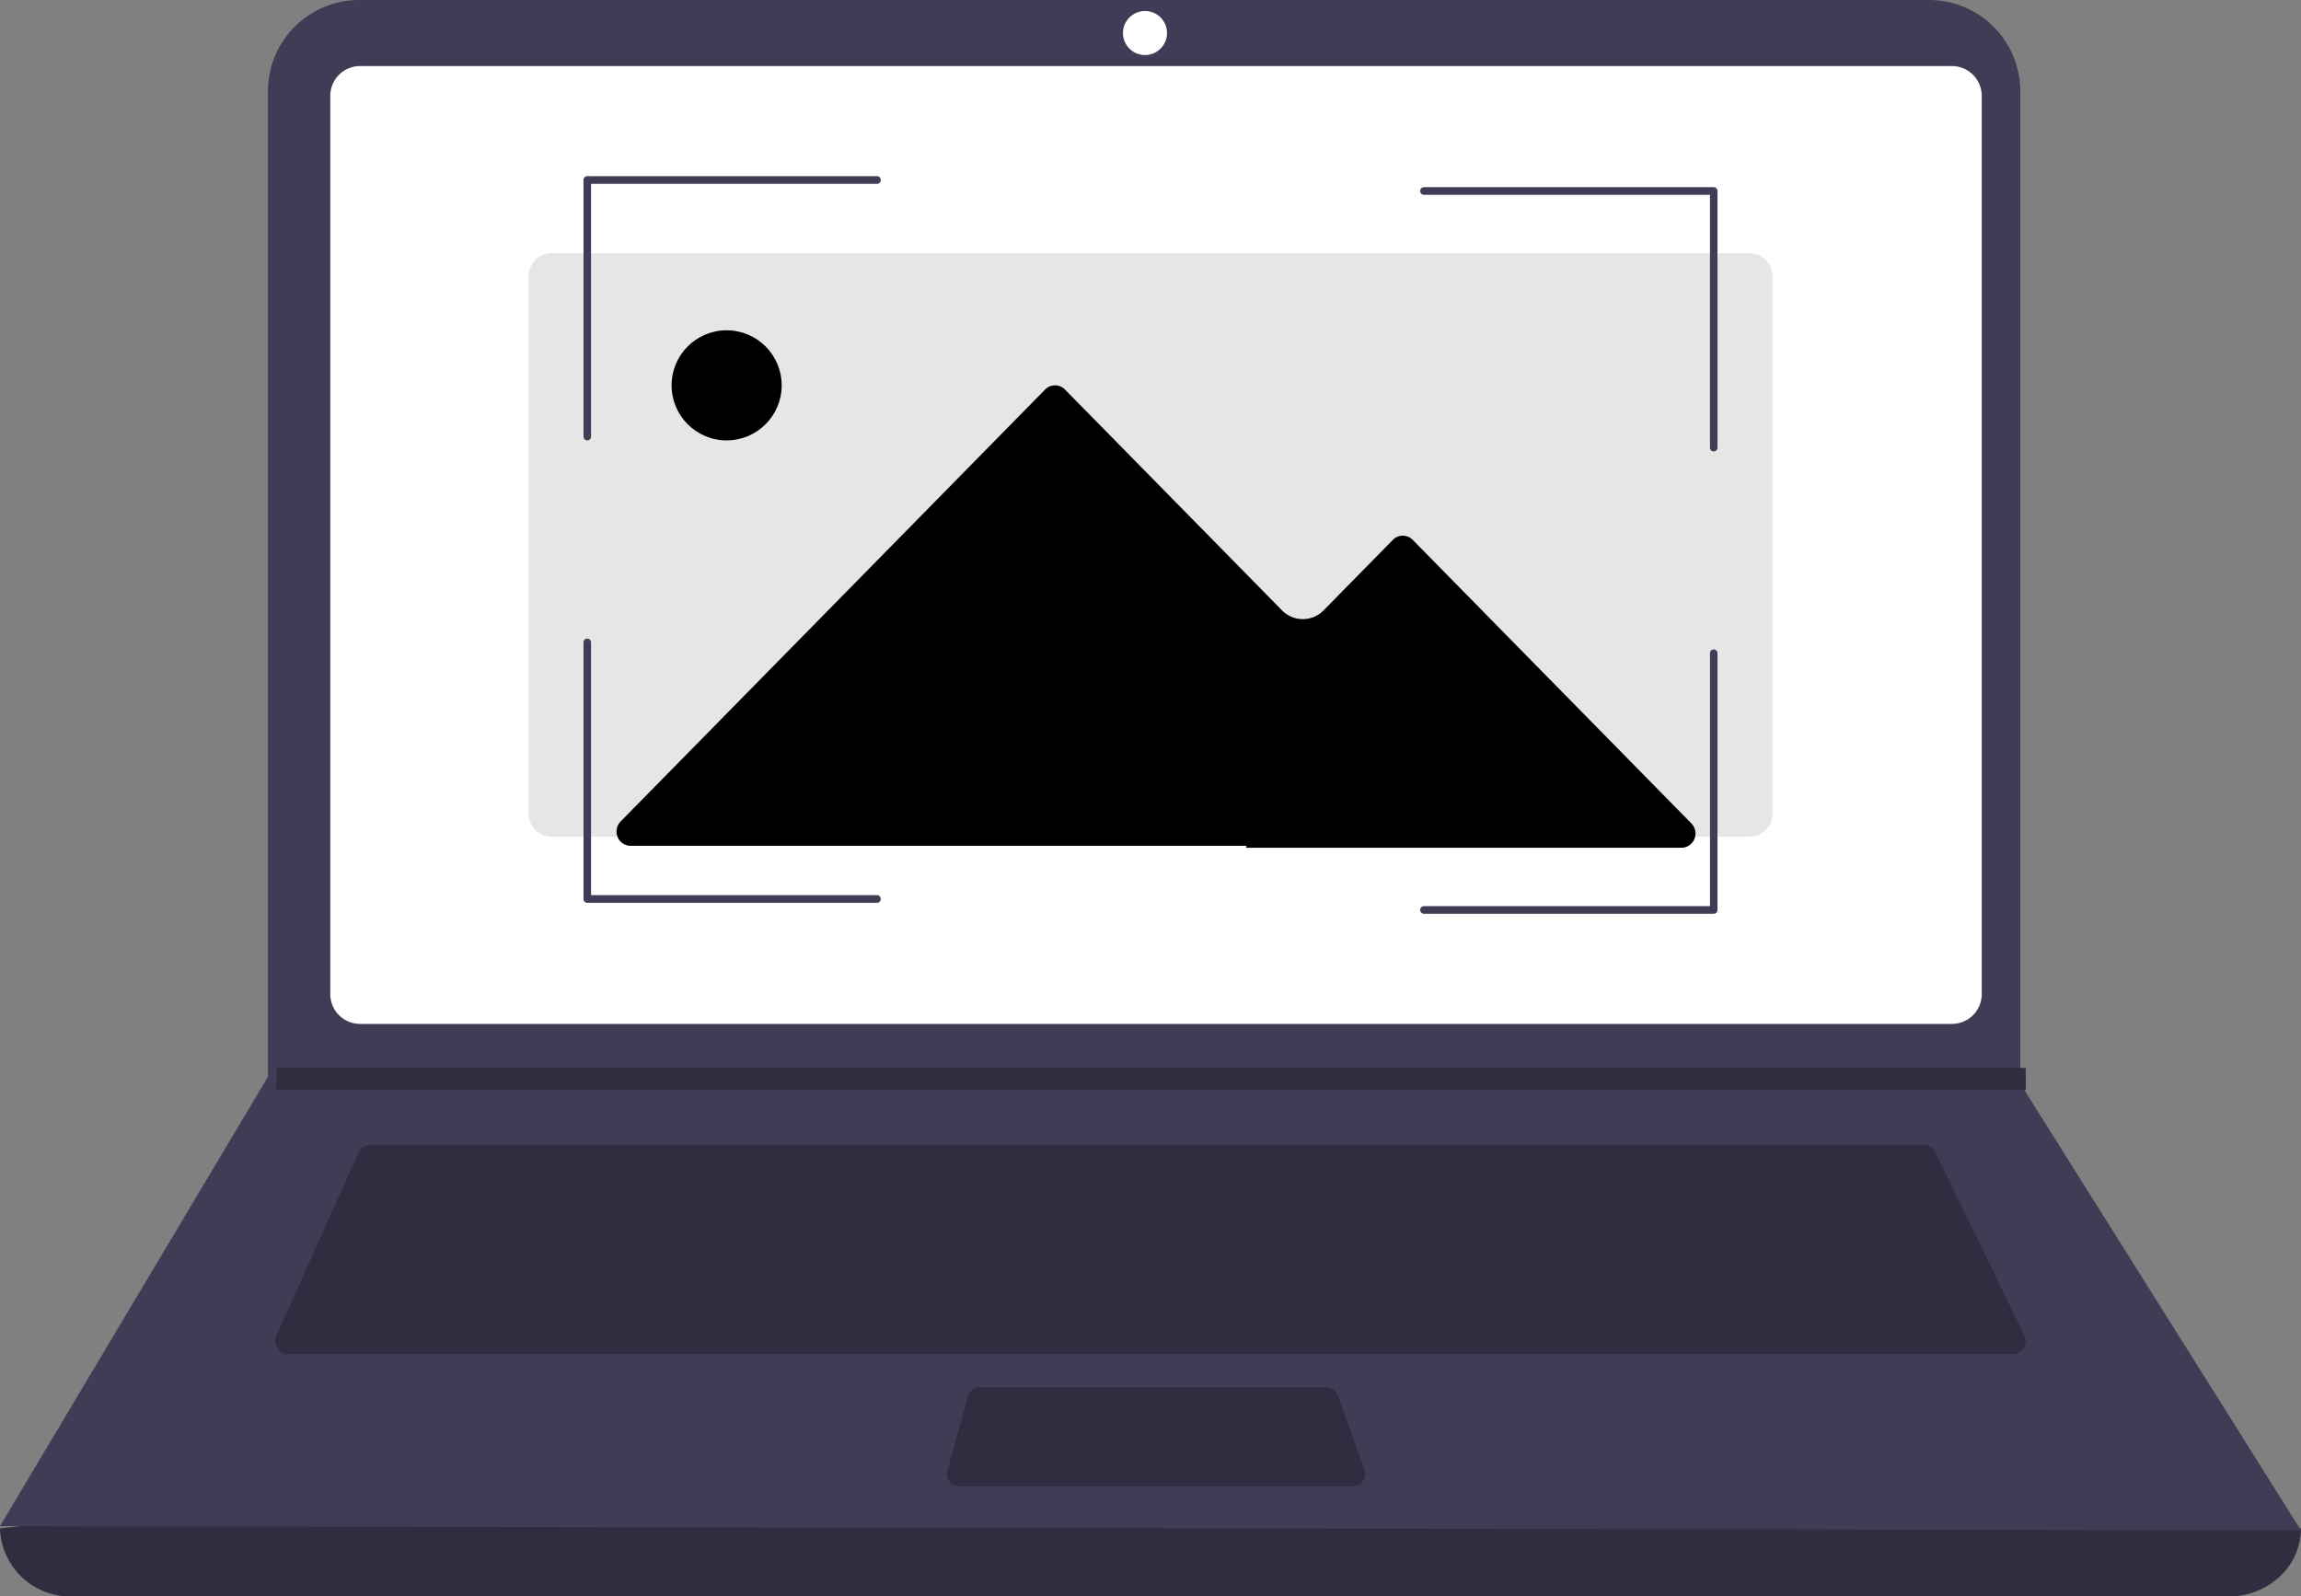 <svg xmlns="http://www.w3.org/2000/svg" id="f1686f41-4b4c-4840-9781-26bb92d3a2e6" data-name="Layer 1" width="209" height="145" viewBox="0 0 209 145"><rect x="0" y="0" width="209" height="145" fill="#808080" stroke="none"/><g id="bc8b56a7-9bee-4f7a-a279-e7d3ae61c41e" data-name="Page-1"><g id="ed55b024-167d-438f-8d67-526c96a7497c" data-name="Donate-Computer-LP"><g id="b1ebb37a-5cba-4dac-b7ab-0ac3f5c58779" data-name="Group-13"><path id="ba33f8cf-f5e8-4e4b-8b83-636dfeabd0ac" data-name="Path" d="M202.433,145H6.567A6.382,6.382,0,0,1,0,138.822H0a940.689,940.689,0,0,1,209,0h0a5.998,5.998,0,0,1-1.924,4.369,6.783,6.783,0,0,1-4.644,1.81Z" style="fill:#2f2e41"></path><path id="b1fa5635-1c75-461c-aca7-24e7ff4170be" data-name="Path" d="M209,139,0,138.615,24.222,97.993l.116-.193V8.274A8.288,8.288,0,0,1,32.64,0h142.56a8.288,8.288,0,0,1,8.302,8.274V98.417Z" style="fill:#3f3d56"></path><path id="be6d296d-920b-41de-9b10-d39a2a7072b5" data-name="Path" d="M32.713,6A2.707,2.707,0,0,0,30,8.695V90.305A2.707,2.707,0,0,0,32.713,93H177.287A2.707,2.707,0,0,0,180,90.305V8.695A2.707,2.707,0,0,0,177.287,6Z" style="fill:#fff"></path><path id="a9a431b4-e1c6-4bee-8611-0e365232f2b2" data-name="Path" d="M33.608,104a1.159,1.159,0,0,0-1.051.691l-7.451,16.625a1.215,1.215,0,0,0,.077,1.137,1.15,1.15,0,0,0,.974.547H182.843a1.15,1.15,0,0,0,.984-.563,1.214,1.214,0,0,0,.05-1.155l-8.099-16.625A1.149,1.149,0,0,0,174.744,104Z" style="fill:#2f2e41"></path><circle id="a9fc96d5-80b9-471d-be2c-6f755f03f936" data-name="Oval" cx="104" cy="3" r="2" style="fill:#fff"></circle><path id="ad2f2462-71f3-413d-92ed-f780b40745ab" data-name="Path" d="M89.037,126a1.158,1.158,0,0,0-1.121.832l-1.876,6.75a1.097,1.097,0,0,0,.2.977,1.175,1.175,0,0,0,.922.441h35.678a1.173,1.173,0,0,0,.946-.472,1.095,1.095,0,0,0,.151-1.02l-2.412-6.75a1.16,1.16,0,0,0-1.097-.757Z" style="fill:#2f2e41"></path><polygon id="a5537cf5-ece6-4b28-bfb4-884b57047e40" data-name="Path" points="184 97 184 99 25 99 25.12 98.75 25.12 97 184 97" style="fill:#2f2e41"></polygon><path id="a75c1ee2-f873-4ae3-99c3-15fd4ee5f4d4" data-name="Path" d="M50.099,23A2.127,2.127,0,0,0,48,25.149V73.851A2.127,2.127,0,0,0,50.099,76H158.901A2.127,2.127,0,0,0,161,73.851V25.149A2.127,2.127,0,0,0,158.901,23Z" style="fill:#e6e6e6"></path><path d="M153.627,74.789,128.316,49.034a1.259,1.259,0,0,0-1.8,0l-6.294,6.404a2.638,2.638,0,0,1-3.776,0L96.73,35.379a1.259,1.259,0,0,0-1.801,0L56.373,74.611a1.312,1.312,0,0,0-.276,1.412,1.273,1.273,0,0,0,1.176.8h55.956L113.179,77h39.548a1.273,1.273,0,0,0,1.176-.8A1.312,1.312,0,0,0,153.627,74.789Z"></path><circle cx="66" cy="35" r="5"></circle><path id="b2b8e962-c5f7-4dc6-9b6d-e427df4cfa2c" data-name="Path" d="M53.342,40A.345.345,0,0,1,53,39.652V16.348A.345.345,0,0,1,53.342,16H79.657a.341.341,0,0,1,.297.174.353.353,0,0,1,0,.348.341.341,0,0,1-.297.174H53.684V39.652A.345.345,0,0,1,53.342,40Z" style="fill:#3f3d56"></path><path id="bcaa0fbe-1b4c-4018-89d6-670e3ec2c187" data-name="Path" d="M155.658,41a.339.339,0,0,1-.242-.102.351.351,0,0,1-.1-.246V17.696H129.342a.348.348,0,0,1,0-.696h26.316a.339.339,0,0,1,.242.102.351.351,0,0,1,.1.246V40.652a.351.351,0,0,1-.1.246.339.339,0,0,1-.242.102Z" style="fill:#3f3d56"></path><path id="b55be7d2-65dc-4139-8b3c-dadf8d8b545b" data-name="Path" d="M79.657,82H53.342a.339.339,0,0,1-.242-.102.351.351,0,0,1-.1-.246V58.349a.349.349,0,0,1,.171-.302.337.337,0,0,1,.342,0,.349.349,0,0,1,.171.302V81.304H79.657a.341.341,0,0,1,.297.174.353.353,0,0,1,0,.348A.341.341,0,0,1,79.657,82Z" style="fill:#3f3d56"></path><path id="b9880a8a-c1ca-4854-ad4b-9f0be178a32f" data-name="Path" d="M155.658,83H129.342a.348.348,0,0,1,0-.696h25.975V59.348a.342.342,0,1,1,.683,0V82.652a.351.351,0,0,1-.1.246A.339.339,0,0,1,155.658,83Z" style="fill:#3f3d56"></path></g></g></g></svg>